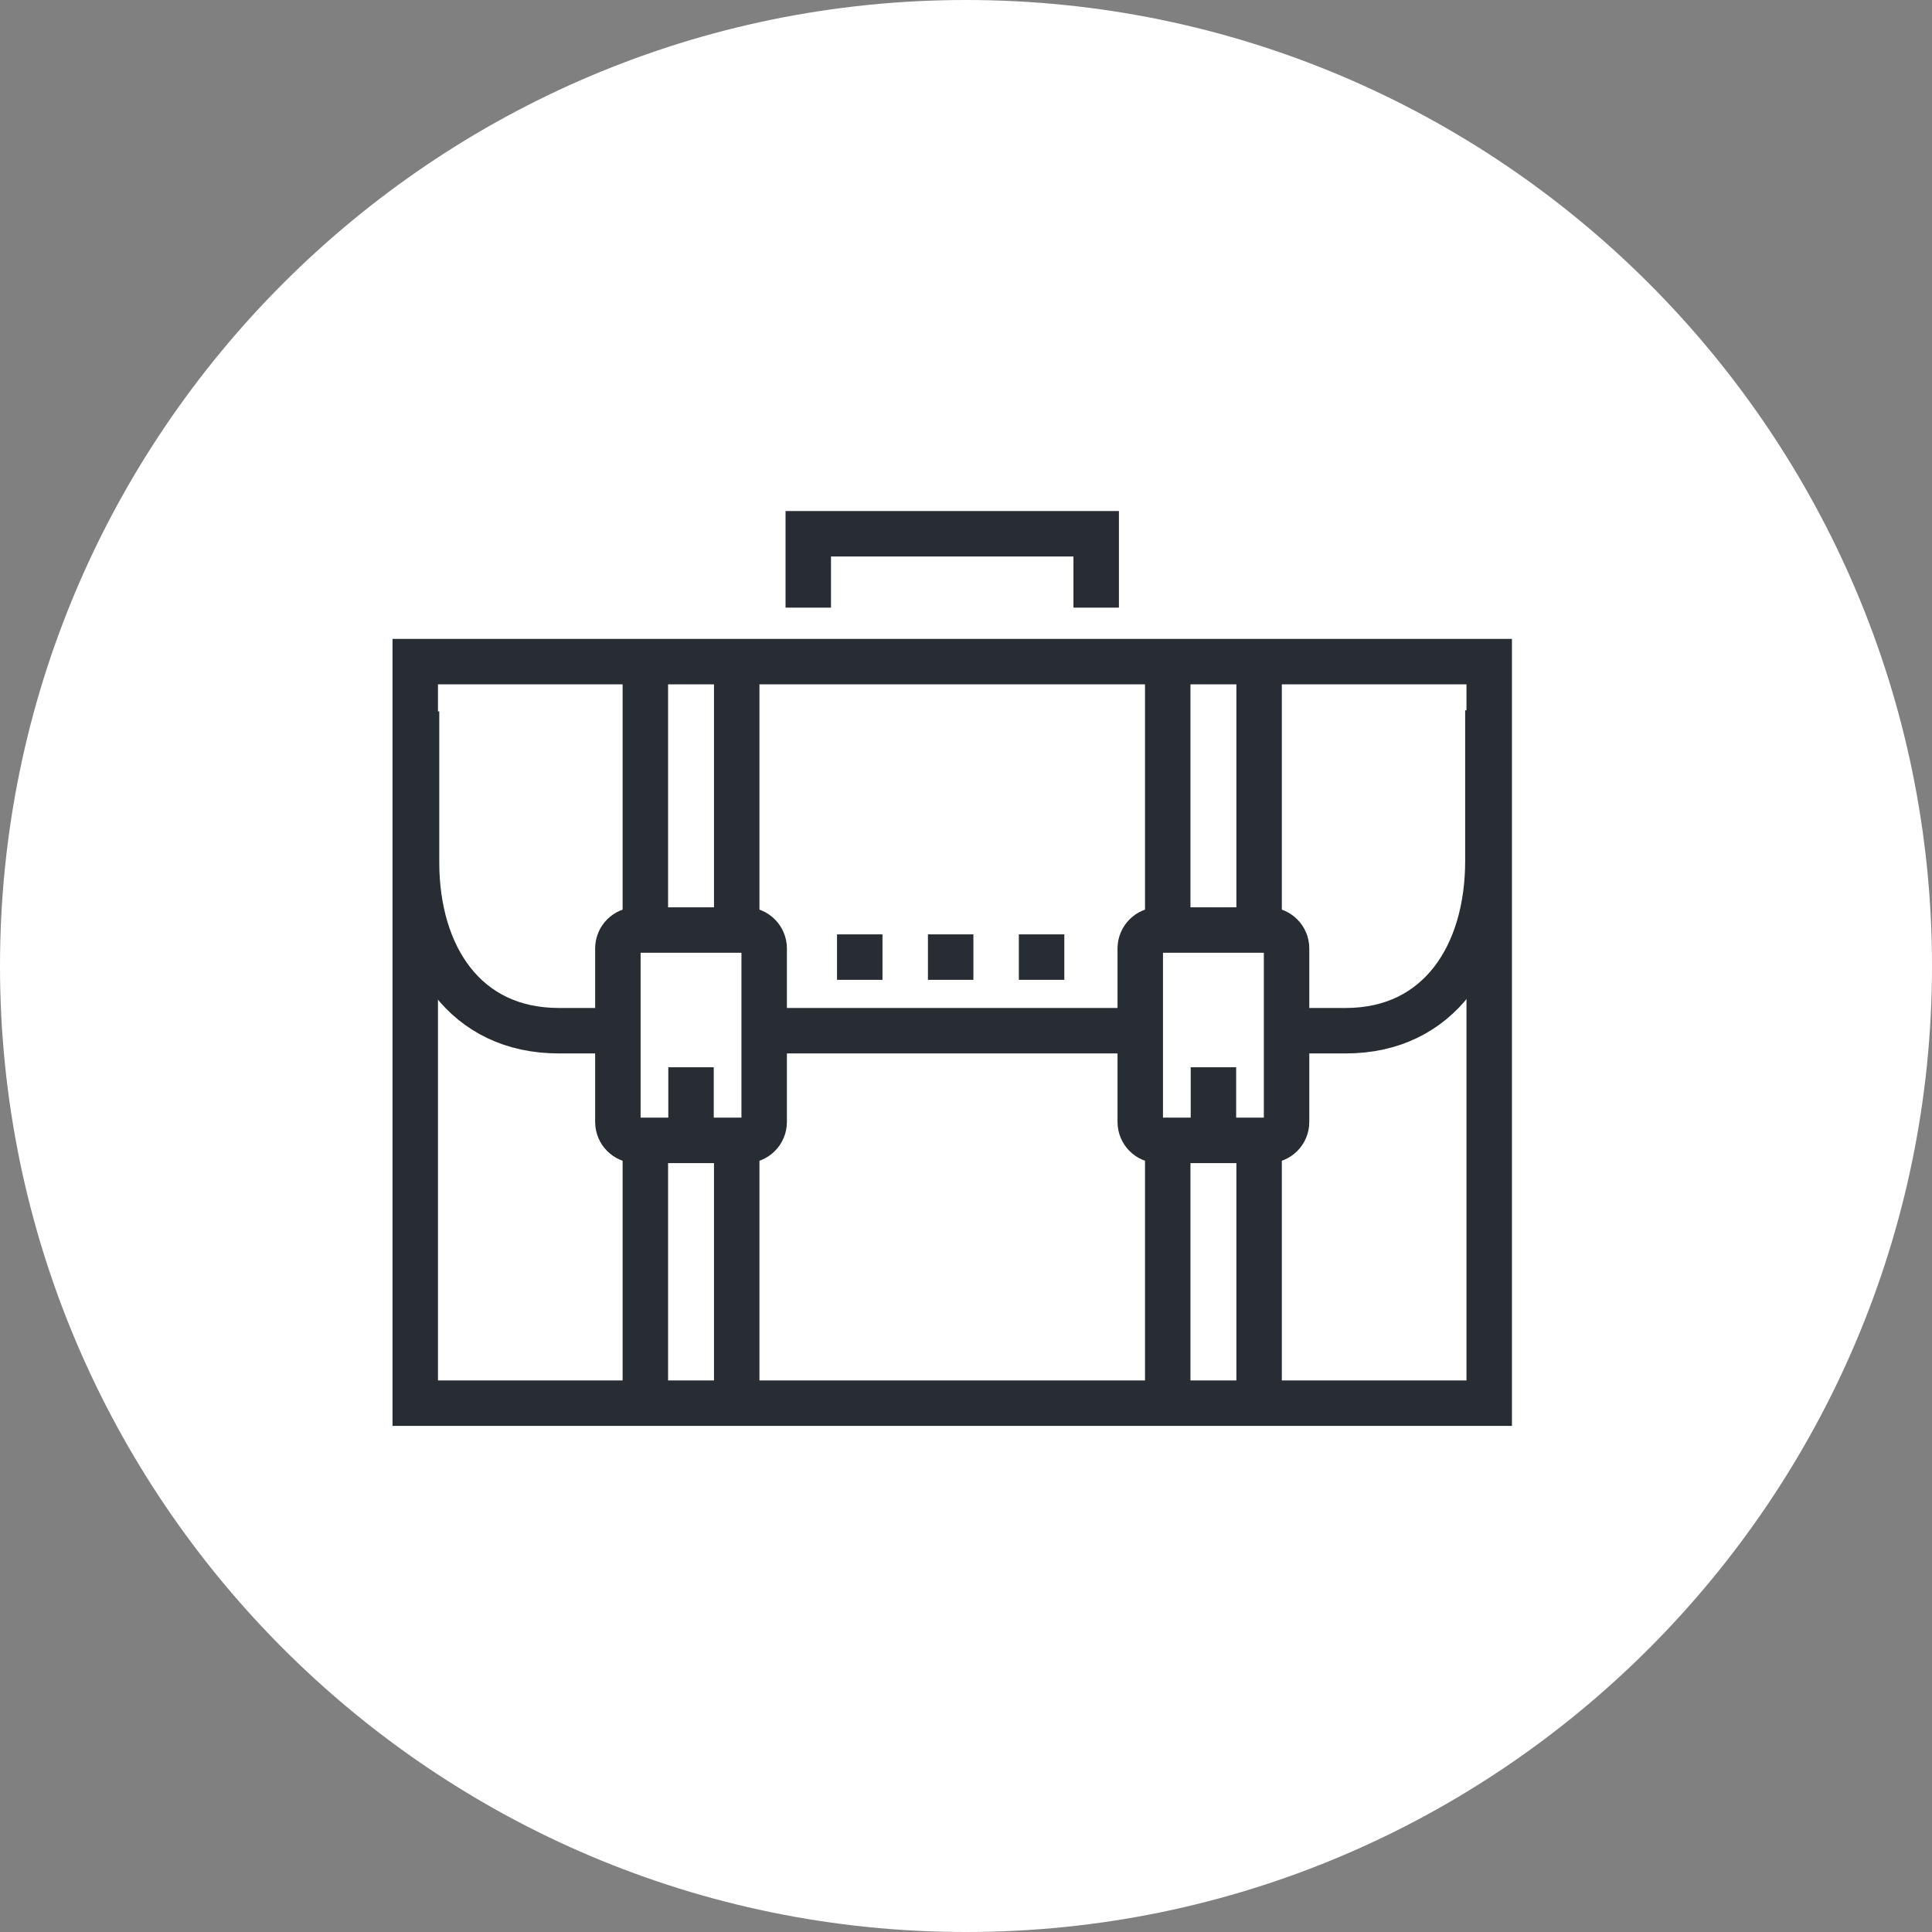 <?xml version="1.0" encoding="utf-8"?>
<!-- Generator: Adobe Illustrator 16.0.0, SVG Export Plug-In . SVG Version: 6.00 Build 0)  -->
<!DOCTYPE svg PUBLIC "-//W3C//DTD SVG 1.1//EN" "http://www.w3.org/Graphics/SVG/1.1/DTD/svg11.dtd">
<svg version="1.1" xmlns="http://www.w3.org/2000/svg" xmlns:xlink="http://www.w3.org/1999/xlink" x="0px" y="0px" width="170px"
	 height="170px" viewBox="0 0 170 170" enable-background="new 0 0 170 170" xml:space="preserve">
<rect x="0" y="0" width="170" height="170" fill="#808080" stroke="none"/>
<g id="Background">
</g>
<g id="Circle">
	<g>
		<path fill="#FFFFFF" d="M85,170c-46.869,0-85-38.131-85-85S38.131,0,85,0s85,38.13,85,85S131.869,170,85,170z"/>
	</g>
</g>
<g id="TEXT">
</g>
<g id="Icons">
	<g>
		<line fill="none" stroke="#282D33" stroke-width="4" stroke-dasharray="4" x1="73.651" y1="84.217" x2="93.924" y2="84.217"/>
		<g>
			<path fill="none" stroke="#282D33" stroke-width="4" d="M54.293,90.693h-5.126c-8.244,0-12.515-6.582-12.515-14.826V62.598"/>
			<path fill="none" stroke="#282D33" stroke-width="4" d="M130.922,62.5v13.269c0,8.242-4.271,14.925-12.515,14.925h-5.176"/>
		</g>
		<g>
			<g>
				<g>
					<line fill="none" stroke="#282D33" stroke-width="4" x1="64.825" y1="81.345" x2="64.825" y2="58.478"/>
					<line fill="none" stroke="#282D33" stroke-width="4" x1="56.785" y1="81.345" x2="56.785" y2="58.478"/>
				</g>
				<g>
					<line fill="none" stroke="#282D33" stroke-width="4" x1="64.825" y1="122.759" x2="64.825" y2="99.892"/>
					<line fill="none" stroke="#282D33" stroke-width="4" x1="56.785" y1="122.759" x2="56.785" y2="99.892"/>
				</g>
				<path fill="none" stroke="#282D33" stroke-width="4" d="M67.241,98.721c0,0.896-0.725,1.622-1.62,1.622H55.99
					c-0.899,0-1.622-0.726-1.622-1.622V83.456c0-0.895,0.723-1.621,1.622-1.621h9.631c0.895,0,1.62,0.727,1.62,1.621V98.721z"/>
				<line fill="none" stroke="#282D33" stroke-width="4" x1="60.805" y1="99.334" x2="60.805" y2="93.91"/>
			</g>
			<g>
				<g>
					<line fill="none" stroke="#282D33" stroke-width="4" x1="110.791" y1="81.345" x2="110.791" y2="58.478"/>
					<line fill="none" stroke="#282D33" stroke-width="4" x1="102.751" y1="81.345" x2="102.751" y2="58.478"/>
				</g>
				<g>
					<line fill="none" stroke="#282D33" stroke-width="4" x1="110.791" y1="122.759" x2="110.791" y2="99.892"/>
					<line fill="none" stroke="#282D33" stroke-width="4" x1="102.751" y1="122.759" x2="102.751" y2="99.892"/>
				</g>
				<path fill="none" stroke="#282D33" stroke-width="4" d="M113.207,98.721c0,0.896-0.724,1.622-1.62,1.622h-9.632
					c-0.898,0-1.622-0.726-1.622-1.622V83.456c0-0.895,0.724-1.621,1.622-1.621h9.632c0.896,0,1.62,0.727,1.62,1.621V98.721z"/>
				<line fill="none" stroke="#282D33" stroke-width="4" x1="106.772" y1="99.334" x2="106.772" y2="93.91"/>
			</g>
		</g>
		<line fill="none" stroke="#282D33" stroke-width="4" x1="67.184" y1="90.693" x2="100.391" y2="90.693"/>
		<rect x="36.538" y="58.217" fill="none" stroke="#282D33" stroke-width="4" width="94.5" height="65.25"/>
		<polyline fill="none" stroke="#282D33" stroke-width="4" points="71.121,53.467 71.121,46.967 96.455,46.967 96.455,53.467 		"/>
	</g>
	<path fill="none" stroke="#282D33" stroke-width="4" d="M83.788,85.217"/>
</g>
</svg>
